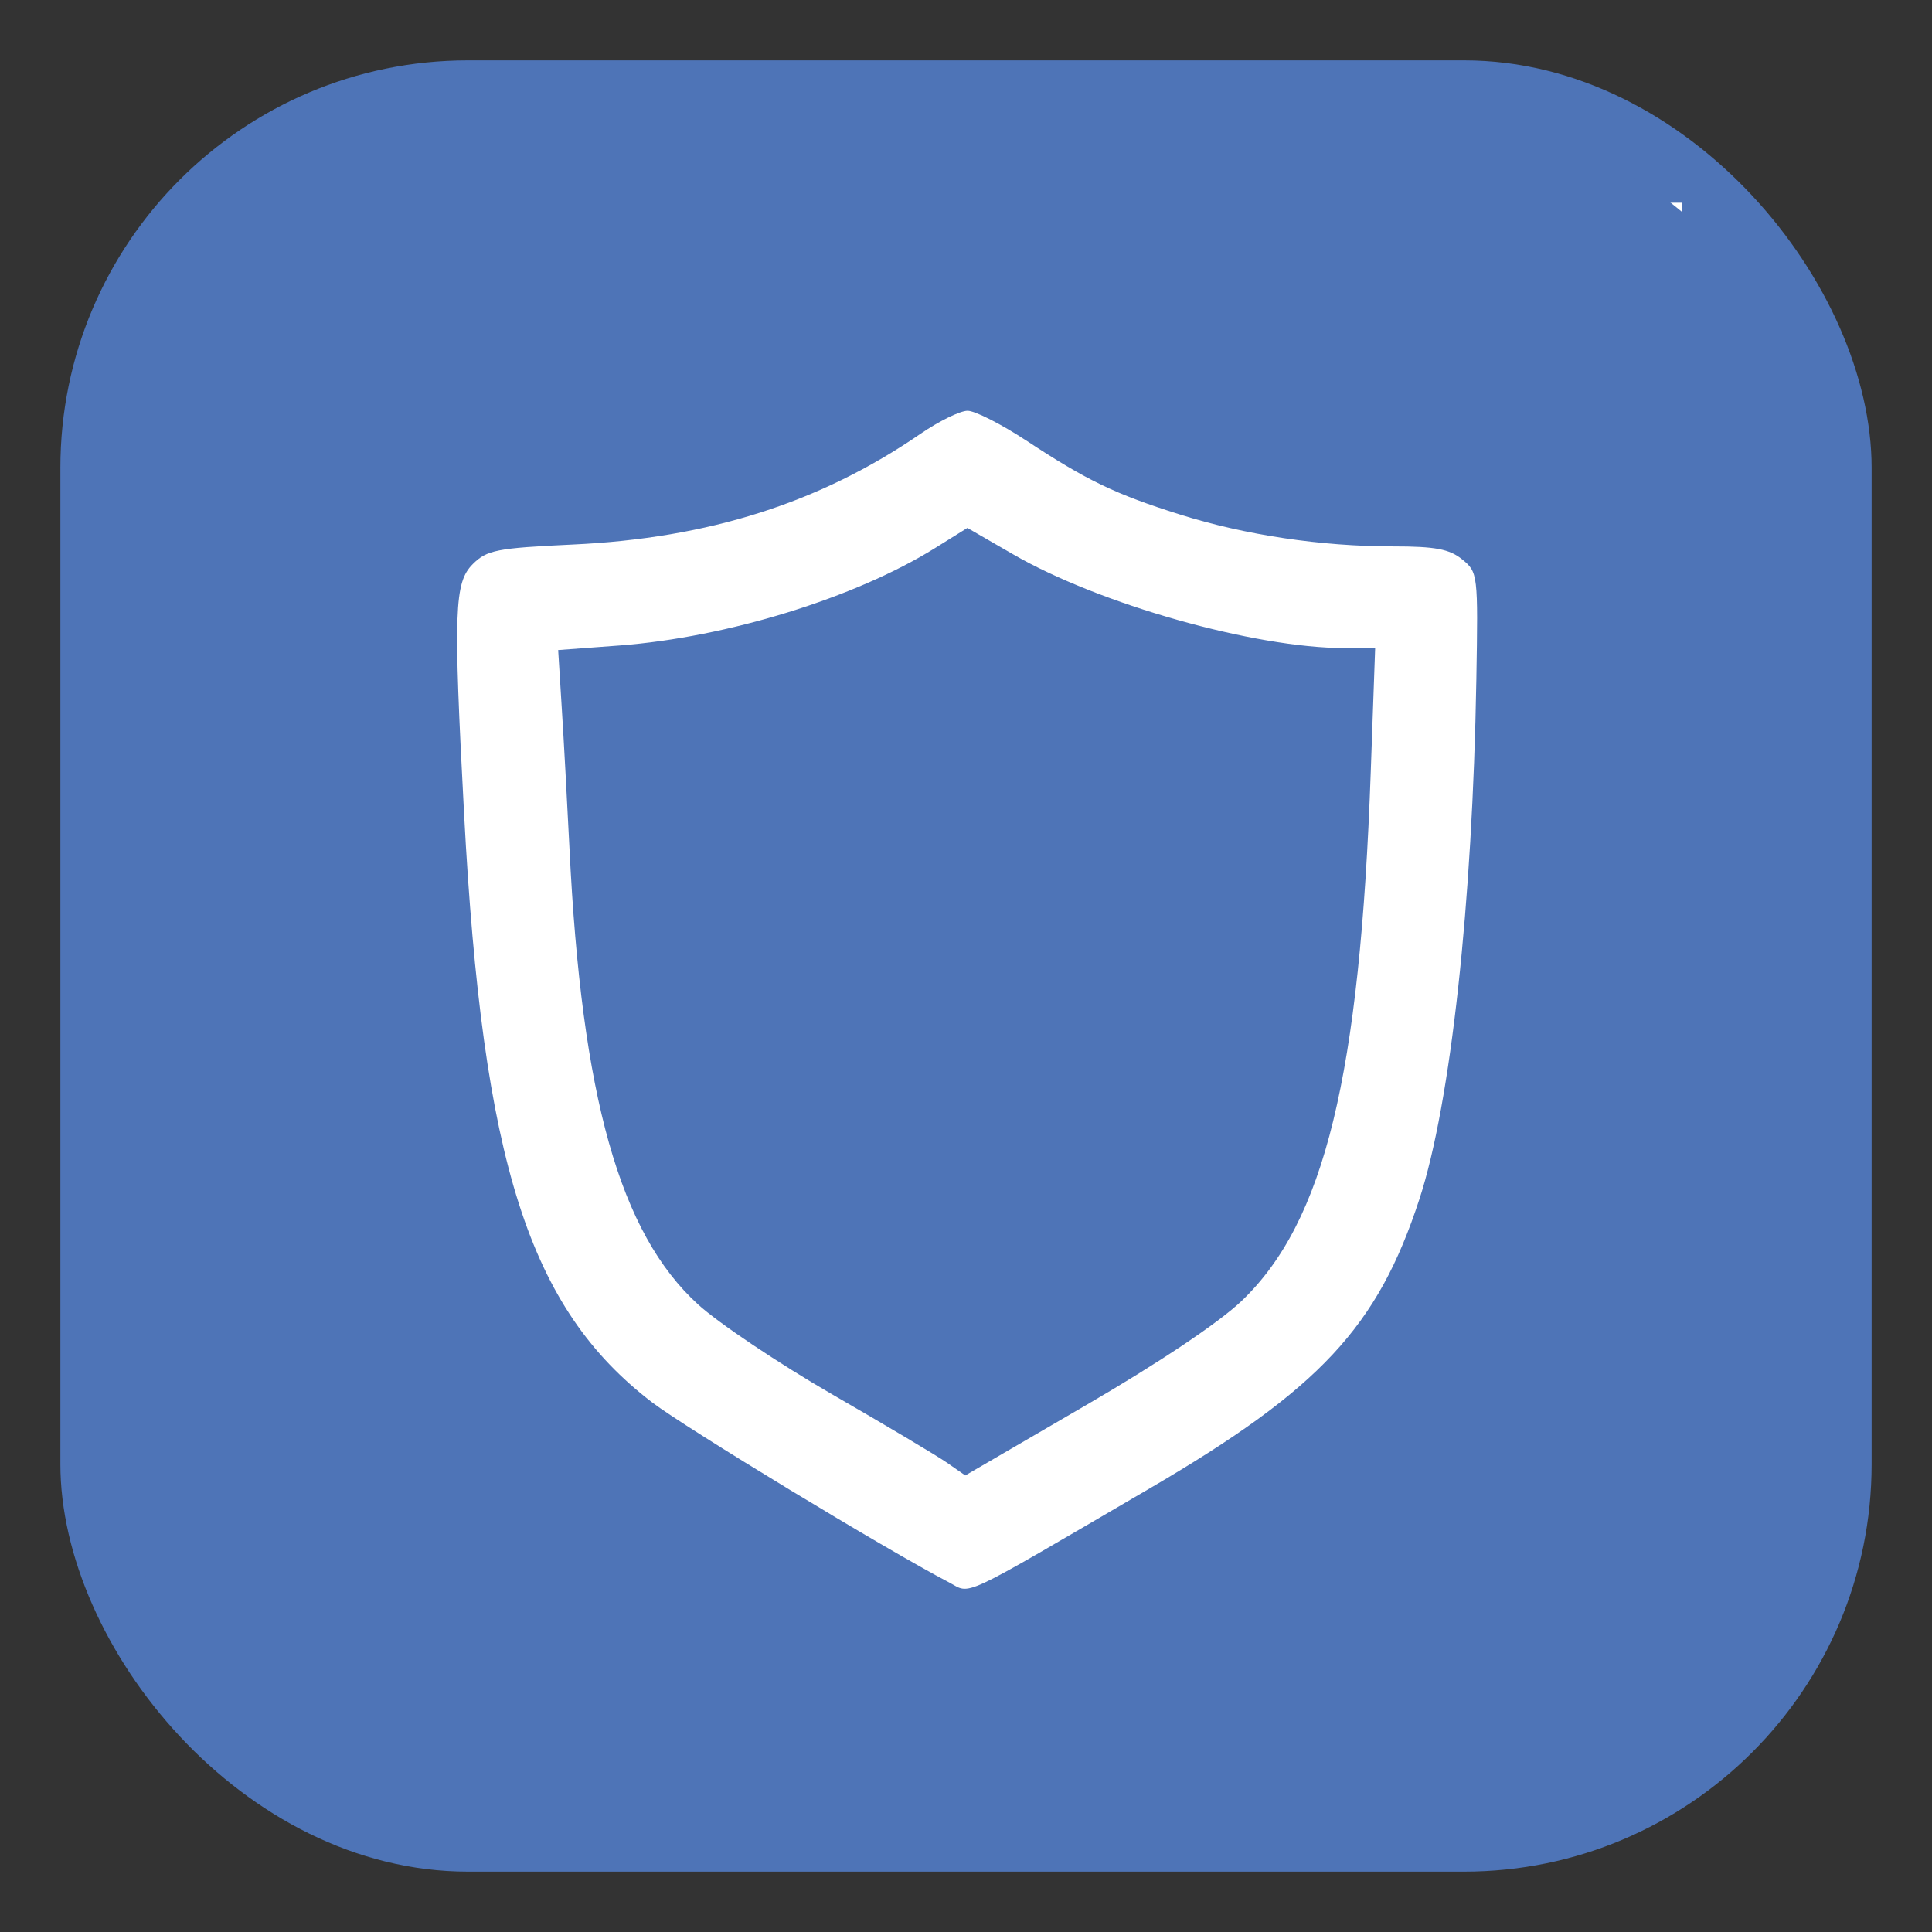 <svg xmlns="http://www.w3.org/2000/svg" width="32" height="32" fill="none"><rect width="100%" height="100%" fill="#333333" stroke="none"/><rect width="30" height="30" x="1" y="1" fill="#4E74B7" rx="6.75"/><path fill="#fff" d="M5.27 3.358h22.584v24.813H5.27z"/><path fill="#4E74B7" fill-rule="evenodd" d="M7.627 1.885c-3.035.676-4.685 2.148-5.615 5.144l-.262.842v8.084c0 7.414.017 8.144.2 8.81.786 2.845 2.223 4.344 5.061 5.224l.843.261h8.09c7.419 0 8.15-.017 8.816-.2 2.848-.786 4.348-2.221 5.228-5.057l.262-.842v-8.084c0-7.414-.017-8.144-.2-8.81-.778-2.815-2.16-4.277-5.005-5.222l-.787-.261-7.977-.02c-6.32-.016-8.118.012-8.654.13Zm9.37 5.411c1 .66 1.477.89 2.547 1.226 1.08.34 2.334.528 3.53.528.699 0 .933.044 1.144.215.261.212.265.243.235 1.993-.063 3.71-.425 7.015-.942 8.6-.692 2.121-1.65 3.148-4.474 4.798-3.215 1.878-2.94 1.75-3.322 1.551-1.033-.538-4.36-2.557-4.915-2.98-2.038-1.56-2.806-3.964-3.113-9.742-.179-3.374-.163-3.835.144-4.142.234-.233.395-.265 1.658-.324 2.248-.104 4.097-.693 5.755-1.832.306-.21.658-.383.782-.383.123 0 .56.222.97.492Zm-1.515 1.785c-1.322.822-3.44 1.475-5.217 1.61l-1.02.076.06.966c.034.531.09 1.572.127 2.313.2 4.125.835 6.377 2.127 7.557.34.311 1.34.981 2.221 1.49.881.508 1.738 1.018 1.905 1.134l.303.211 1.983-1.154c1.225-.712 2.218-1.377 2.596-1.738 1.37-1.31 1.959-3.722 2.137-8.763l.073-2.049h-.504c-1.494 0-4.066-.727-5.495-1.554l-.755-.436-.541.337Z" clip-rule="evenodd"/></svg>